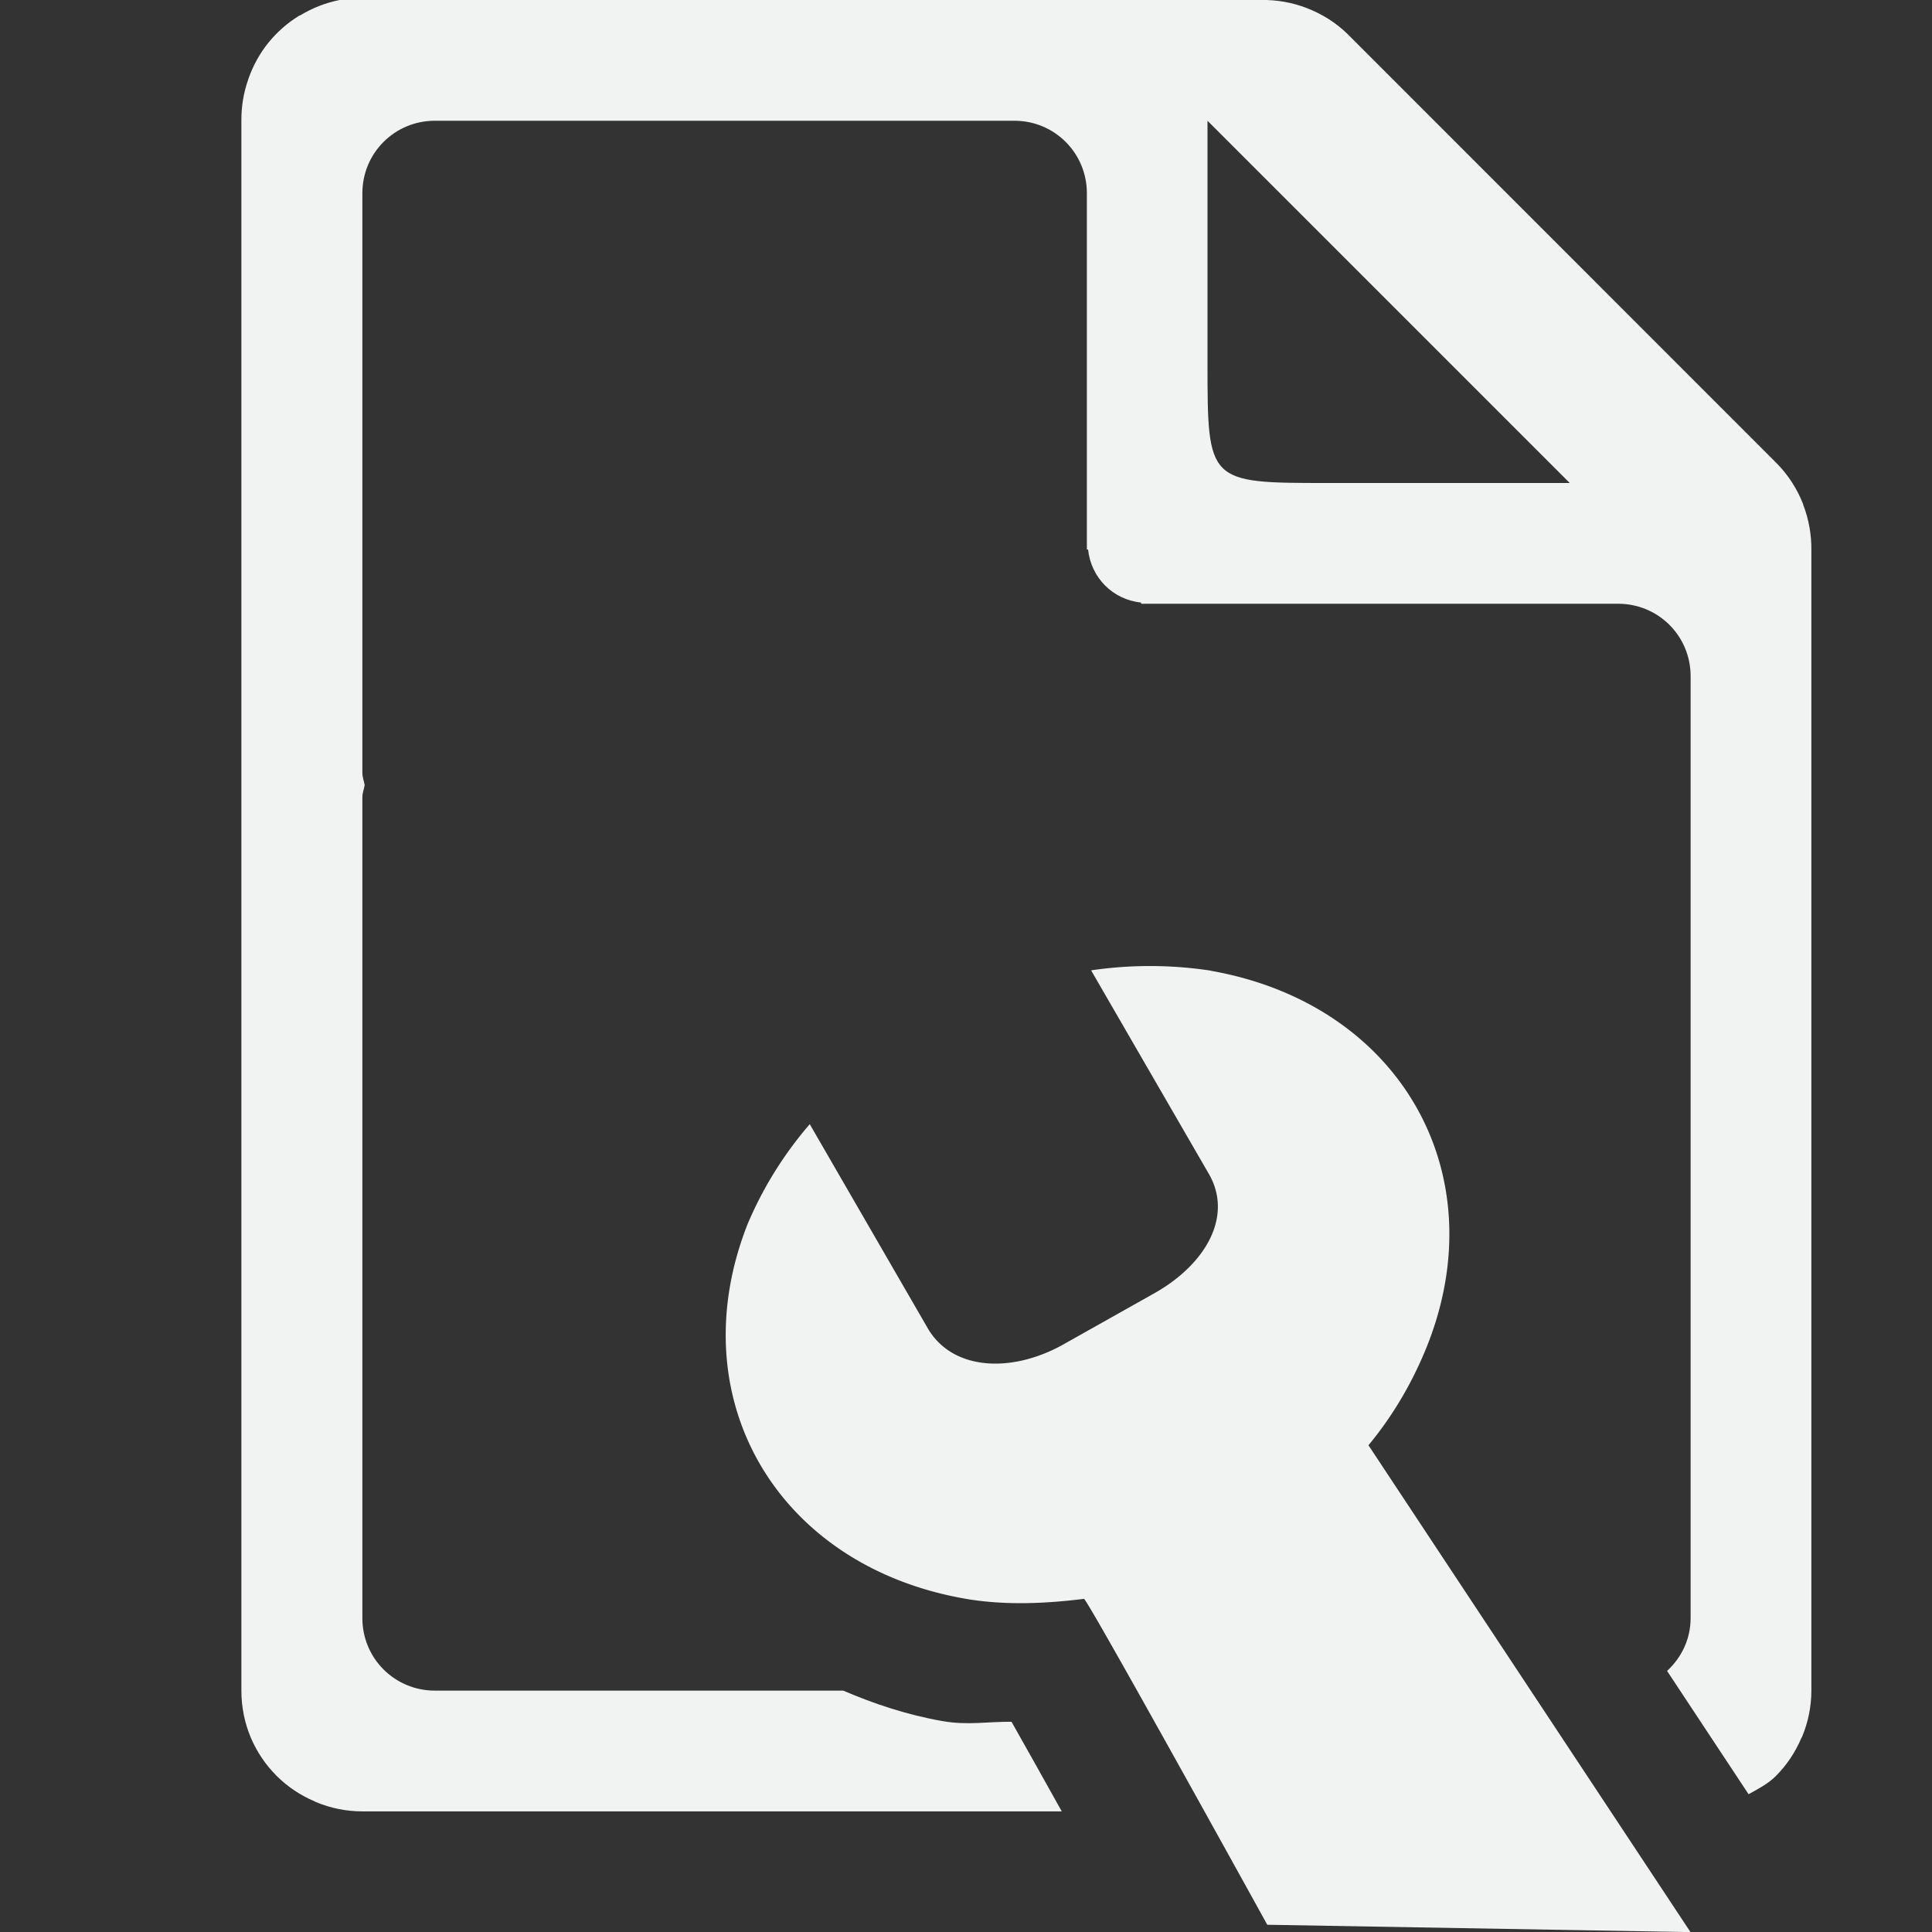 <?xml version="1.0" encoding="UTF-8" standalone="no"?>
<svg xmlns="http://www.w3.org/2000/svg" version="1.1" viewBox="0 0 16 16">
 <rect x="0" y="0" width="16" height="16" fill="#333333" stroke="none"/>
 <g font-weight="400" font-family="Sans" fill="#f1f2f2">
  <path style="text-decoration-line:none;text-transform:none;text-indent:0" d="m10.03 8.039a3.264 3.187 0 0 0 -0.994 -0.003l0.976 1.687c0.2 0.348-0.024 0.745-0.45 0.986l-0.77 0.433c-0.43 0.234-0.91 0.203-1.11-0.144l-0.976-1.688a3.22 3.143 0 0 0 -0.515 0.828c-0.565 1.436 0.237 2.823 1.792 3.1 0.325 0.058 0.667 0.044 0.994 0.003 0.026-0.004 1.518 2.699 1.518 2.699l3.505 0.061-2.667-4.032c0.207-0.25 0.37-0.531 0.489-0.831 0.565-1.435-0.237-2.823-1.792-3.098z" overflow="visible" stroke-width=".988"/>
  <path style="text-decoration-line:none;text-transform:none;text-indent:0" fill="#f1f2f2" d="m2.812 0c-0.114 0.023-0.223 0.065-0.322 0.125-0.004 0.003-0.009 0.003-0.014 0.006-0.096 0.059-0.181 0.134-0.252 0.221-0.071 0.088-0.126 0.187-0.164 0.293-0.001 0.004-0.003 0.008-0.004 0.012-0.039 0.11-0.058 0.227-0.057 0.344v13c-0 0.133 0.026 0.266 0.078 0.389 0.05 0.118 0.122 0.225 0.213 0.316 0.001 0.001 0.003 0.003 0.004 0.004 0.089 0.088 0.194 0.158 0.309 0.207 0.005 0.002 0.01 0.006 0.016 0.008 0.121 0.05 0.25 0.076 0.381 0.076h1 3 1.793c-0.15-0.268-0.295-0.529-0.416-0.742-0.194-0.002-0.366 0.031-0.574-0.006-0.289-0.051-0.561-0.141-0.82-0.252h-2.982-0.4c-0.332 0-0.6-0.267-0.6-0.6v-6.8c0-0.035 0.014-0.066 0.019-0.1-0.006-0.034-0.019-0.064-0.019-0.1v-1-2.801-1c0-0.332 0.267-0.6 0.6-0.6h0.4 3 1.4c0.332 0 0.6 0.267 0.6 0.6v1 1.4 0.5 0.051h0.01c0.025 0.234 0.205 0.415 0.439 0.439v0.01h0.551 3.4c0.333 0 0.6 0.267 0.6 0.6v7.8c0 0.176-0.077 0.329-0.195 0.438l0.675 1.021c0.079-0.044 0.161-0.086 0.225-0.15l0.004-0.004c0.088-0.089 0.158-0.194 0.207-0.309 0.002-0.005 0.006-0.01 0.008-0.015 0.05-0.121 0.076-0.25 0.076-0.381v-9.438c0.002-0.131-0.021-0.261-0.068-0.383v-0.004c-0.001-0.001-0.002-0.003-0.002-0.004-0.048-0.122-0.12-0.234-0.211-0.328l-3.563-3.564c-0.095-0.092-0.208-0.163-0.332-0.211-0.123-0.048-0.254-0.071-0.386-0.068h-3.438-3-1c-0.031-0.001-0.062-0.001-0.094 0-0.031-0.001-0.062-0.001-0.094 0zm7.188 1l3 3h-2c-1 0-1 0-1-1v-2z"/>
 </g>
</svg>
